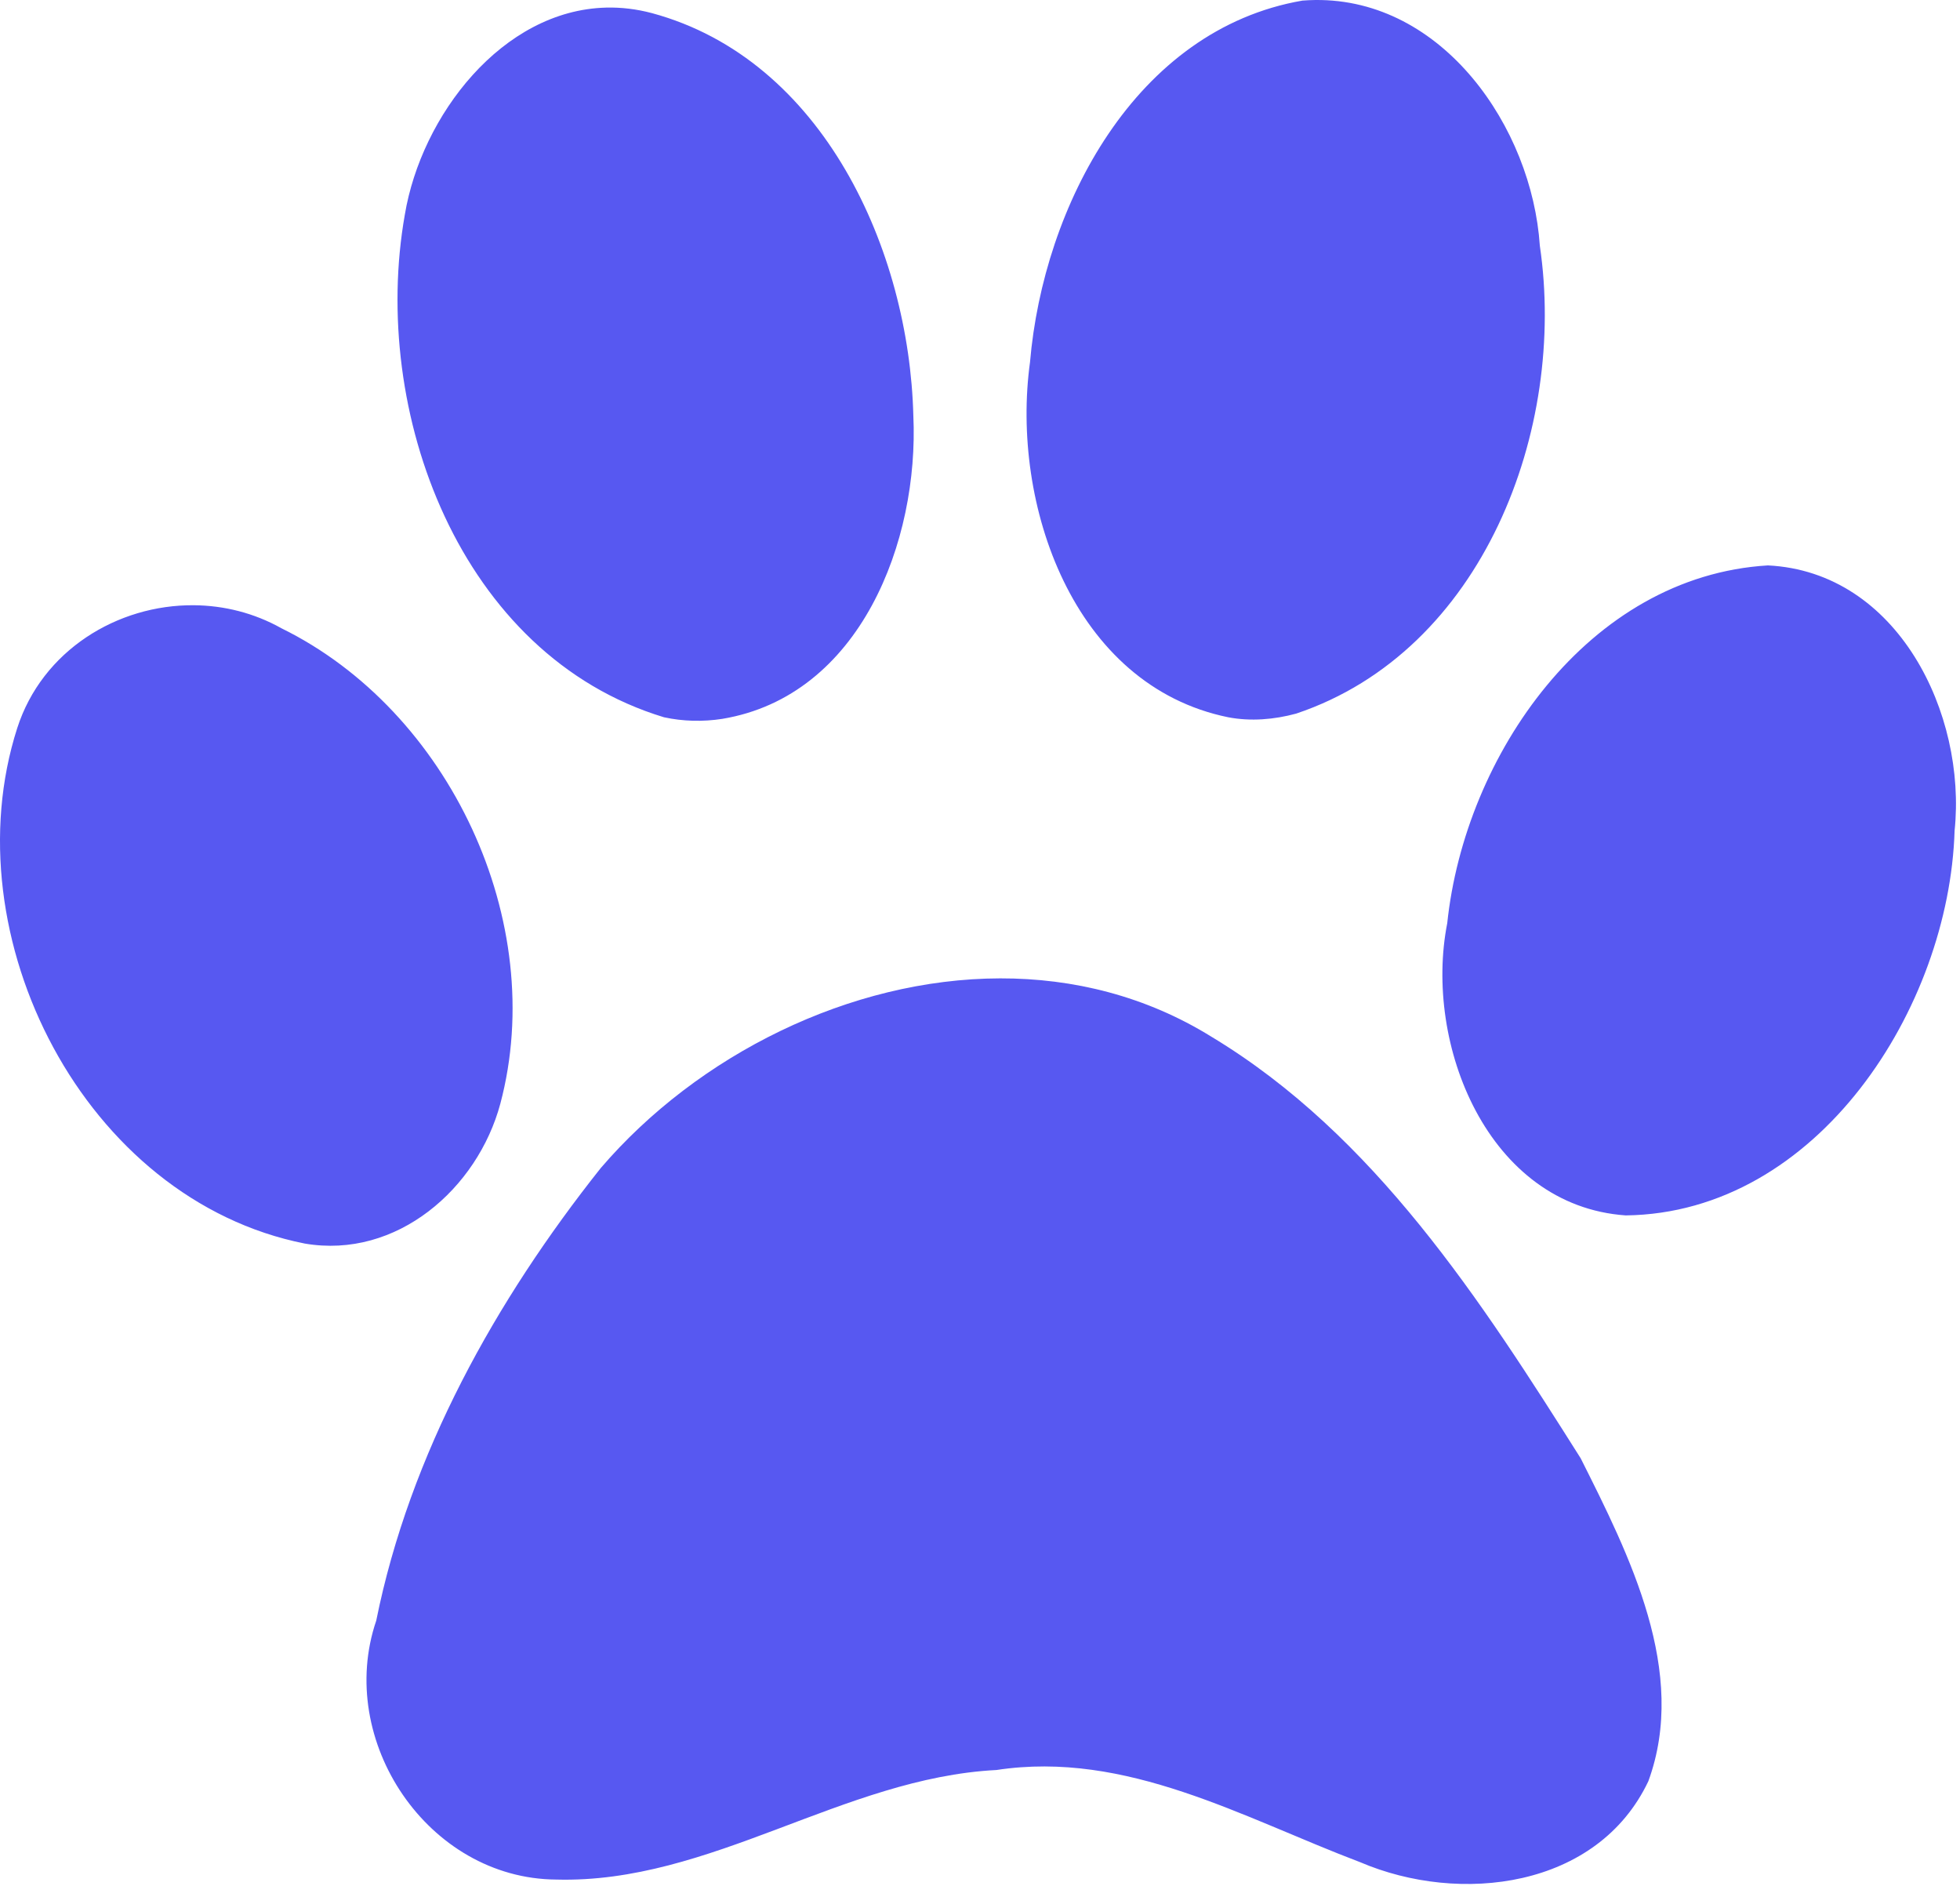 <svg width="420" height="404" viewBox="0 0 420 404" fill="none" xmlns="http://www.w3.org/2000/svg">
<path d="M281.779 0.003C280.896 0.015 279.99 0.058 279.091 0.128C243.267 6.312 223.57 44.193 220.716 77.597C216.545 107.908 229.903 146.868 263.185 153.66C268.012 154.579 273.028 154.159 277.747 152.878C317.824 139.44 335.759 91.975 329.966 52.66C328.282 27.267 309.14 -0.346 281.779 0.003ZM129.904 1.628C107.629 2.175 90.277 24.767 86.747 46.003C79.306 88.078 98.446 140.355 142.279 153.66C146.384 154.552 150.631 154.644 154.779 154.003C184.405 149.066 196.956 115.849 195.716 89.034C194.824 53.662 176.45 12.761 139.716 2.816C136.358 1.925 133.086 1.55 129.904 1.628ZM378.841 121.128C340.307 123.434 313.888 161.882 310.122 197.785C305.023 223.678 318.827 258.311 348.372 260.378C389.569 259.87 417.673 215.85 418.841 177.972C421.447 152.921 406.69 122.511 378.841 121.128ZM41.56 129.66C25.166 129.518 9.042 139.338 3.685 156.003C-10.608 200.582 18.094 257.041 65.31 266.41C85.015 269.782 102.33 254.649 107.216 236.441C117.571 197.496 96.303 152.276 60.31 134.597C54.446 131.306 47.975 129.715 41.56 129.66ZM214.31 209.597C182.17 209.666 149.527 225.975 128.716 250.253C106.239 278.55 87.826 311.48 80.622 347.191C71.871 372.897 91.706 402.481 119.185 402.66C152.244 403.578 180.656 380.877 213.529 379.191C241.419 374.939 266.392 389.446 291.466 398.941C312.815 408.072 342.316 404.573 353.216 381.597C361.79 358.178 349.17 333.207 338.716 312.41C317.394 278.653 294.551 243.174 259.591 222.097C245.578 213.411 230.006 209.564 214.31 209.597Z" fill="#5758F1"/>
</svg>
